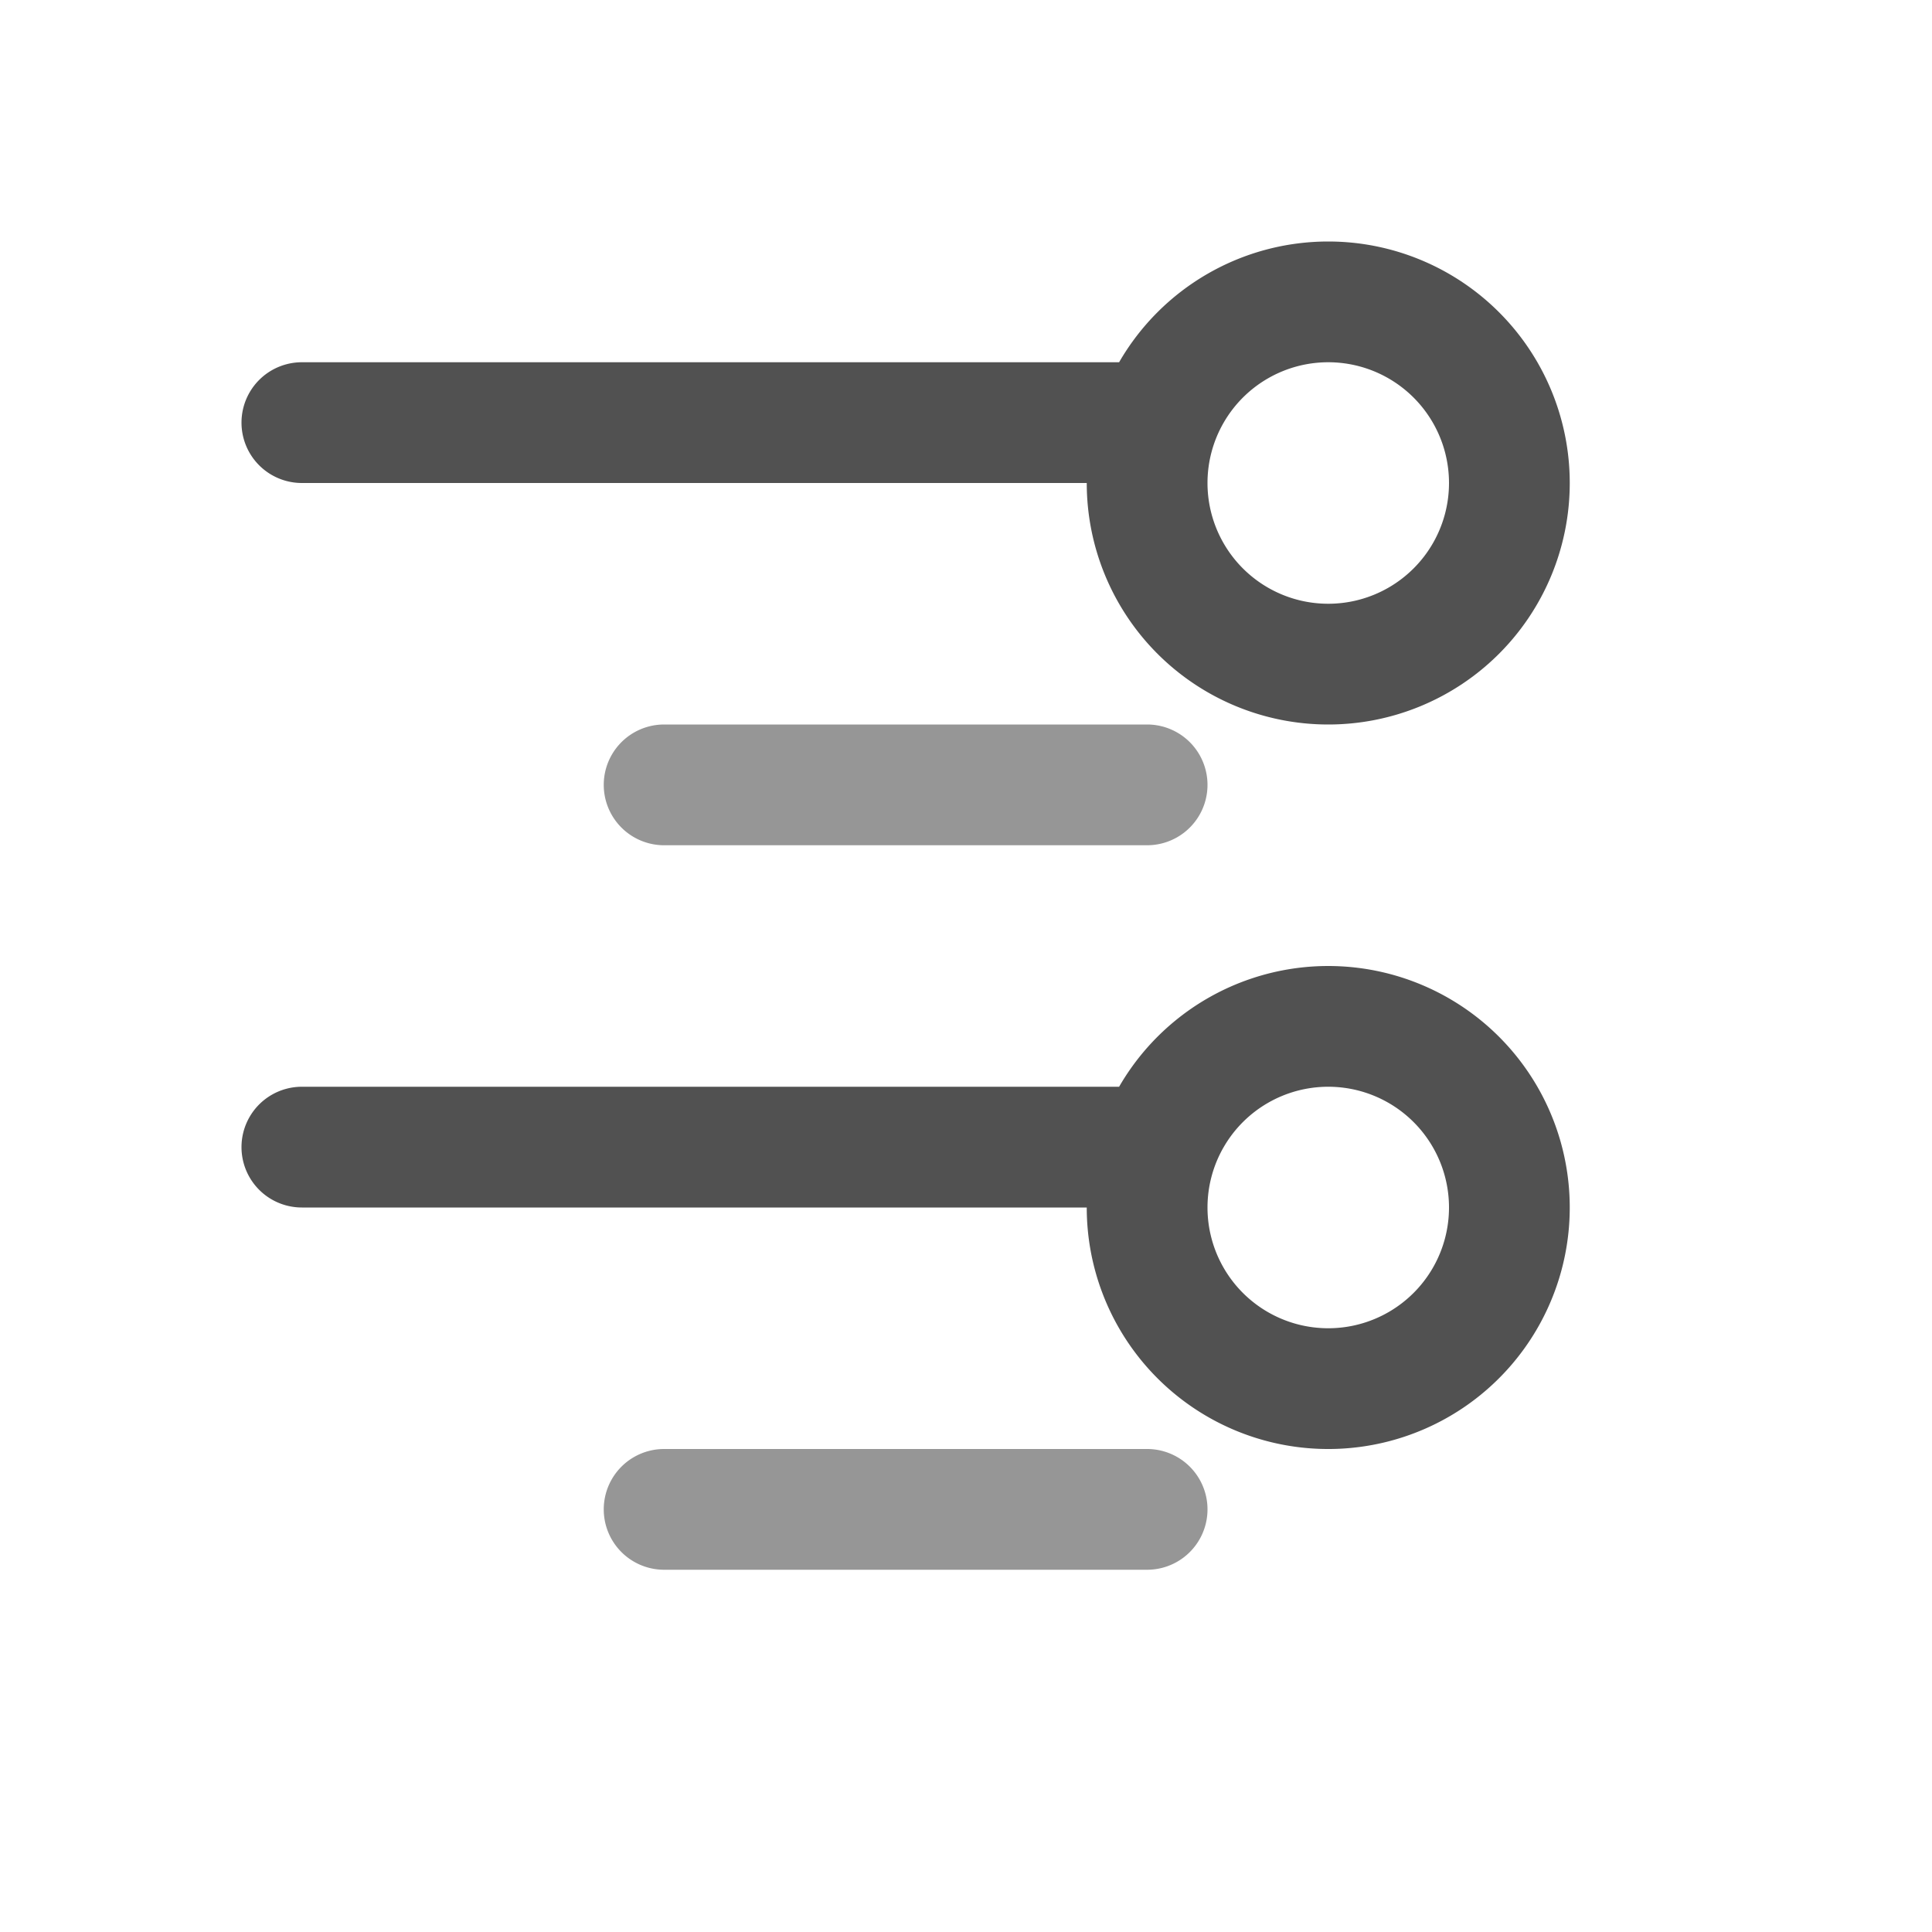 <svg  class="icon" viewBox="0 0 1024 1024" version="1.1" xmlns="http://www.w3.org/2000/svg" p-id="4767" ><path d="M160 640a32 32 0 0 1 0-64h433.152A128 128 0 1 1 576 640H160zM704 576a64 64 0 1 0 0 128 64 64 0 0 0 0-128z m0-448a128 128 0 1 1-128 128H160a32 32 0 0 1 0-64h433.152A128 128 0 0 1 704 128z m0 64a64 64 0 1 0 0 128 64 64 0 0 0 0-128z" fill="#515151" p-id="4768"></path><path d="M608 768a32 32 0 1 1 0 64h-256a32 32 0 1 1 0-64h256z m0-384a32 32 0 0 1 0 64h-256a32 32 0 0 1 0-64h256z" fill="#515151" opacity=".6" p-id="4769"></path></svg>